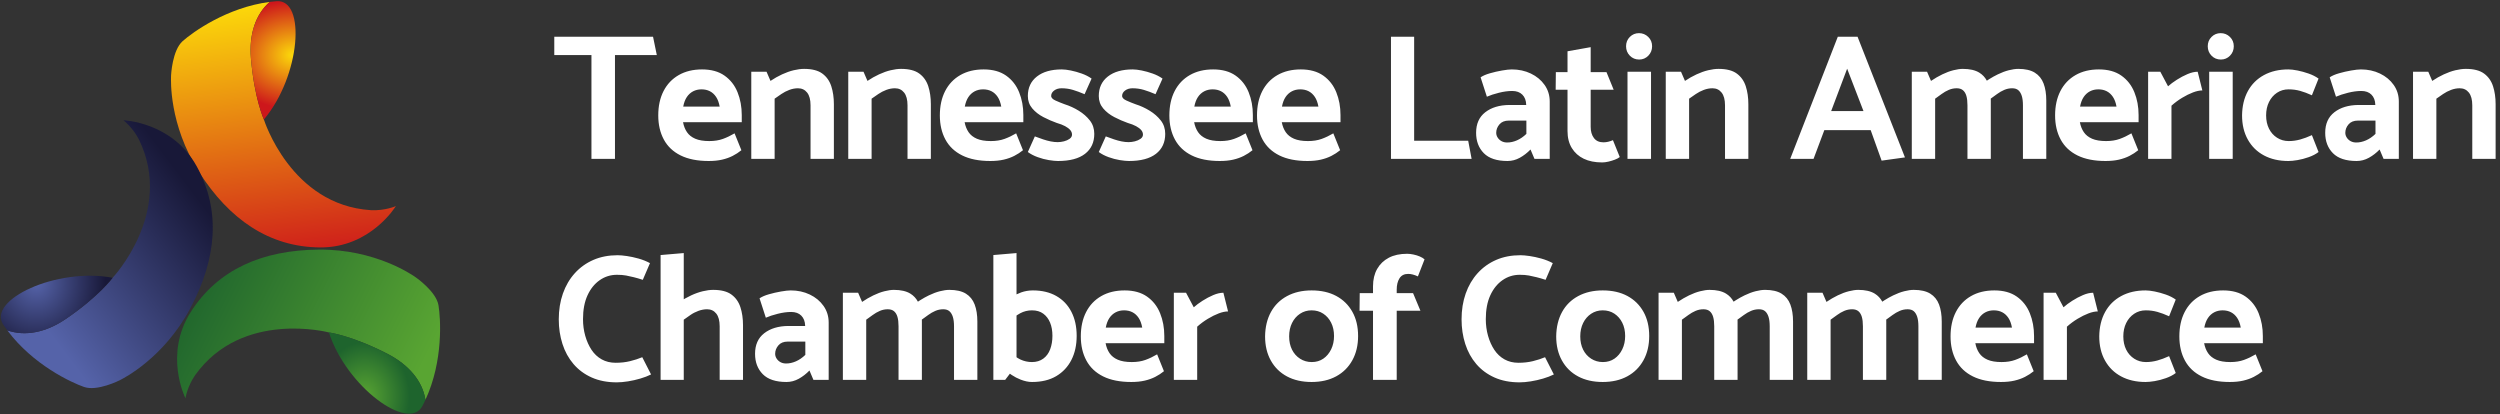 <?xml version="1.0" encoding="UTF-8"?>
<svg width="362px" height="60px" viewBox="0 0 362 60" version="1.1" xmlns="http://www.w3.org/2000/svg" xmlns:xlink="http://www.w3.org/1999/xlink">
    <rect x="0" y="0" width="362" height="60" fill="#333333" stroke="none"/>
    <title>footer-logo</title>
    <defs>
        <linearGradient x1="95.578%" y1="65.72%" x2="4.297%" y2="41.192%" id="linearGradient-1">
            <stop stop-color="#59A532" offset="0%"></stop>
            <stop stop-color="#1E642D" offset="100%"></stop>
        </linearGradient>
        <radialGradient cx="37.29%" cy="64.714%" fx="37.29%" fy="64.714%" r="55.057%" gradientTransform="translate(0.373,0.647),scale(0.841,1),rotate(121.139),translate(-0.373,-0.647)" id="radialGradient-2">
            <stop stop-color="#59A532" offset="0%"></stop>
            <stop stop-color="#1E642D" offset="100%"></stop>
        </radialGradient>
        <linearGradient x1="43.412%" y1="-0.448%" x2="55.267%" y2="106.841%" id="linearGradient-3">
            <stop stop-color="#FCDA0A" offset="0%"></stop>
            <stop stop-color="#CD171B" offset="100%"></stop>
        </linearGradient>
        <radialGradient cx="76.575%" cy="46.492%" fx="76.575%" fy="46.492%" r="118.19%" gradientTransform="translate(0.766,0.465),scale(1,0.38),rotate(-0.934),translate(-0.766,-0.465)" id="radialGradient-4">
            <stop stop-color="#FCDA0A" offset="0%"></stop>
            <stop stop-color="#CD171B" offset="100%"></stop>
        </radialGradient>
        <linearGradient x1="20.961%" y1="79.792%" x2="82.162%" y2="21.353%" id="linearGradient-5">
            <stop stop-color="#5563A9" offset="0%"></stop>
            <stop stop-color="#181838" offset="100%"></stop>
        </linearGradient>
        <radialGradient cx="39.16%" cy="22.627%" fx="39.16%" fy="22.627%" r="107.704%" gradientTransform="translate(0.392,0.226),scale(0.514,1),rotate(-120.286),translate(-0.392,-0.226)" id="radialGradient-6">
            <stop stop-color="#5563A9" offset="0.2%"></stop>
            <stop stop-color="#181838" offset="100%"></stop>
        </radialGradient>
    </defs>
    <g id="Symbols" stroke="none" stroke-width="1" fill="none" fill-rule="evenodd">
        <g id="Footer" transform="translate(-120, -51)" fill-rule="nonzero">
            <g id="footer-logo" transform="translate(120, 51)">
                <path d="M89.048,23 L89.048,7.972 L95.106,7.972 L94.56,5.32 L80.26,5.32 L80.26,7.972 L85.642,7.972 L85.642,23 L89.048,23 Z M102.622,23.312 C103.35,23.312 103.996,23.247 104.559,23.117 C105.122,22.987 105.634,22.805 106.093,22.571 C106.552,22.337 106.973,22.064 107.354,21.752 L106.366,19.308 C105.811,19.637 105.248,19.906 104.676,20.114 C104.104,20.322 103.445,20.426 102.7,20.426 C101.868,20.426 101.192,20.313 100.672,20.088 C100.152,19.863 99.753,19.546 99.476,19.139 C99.199,18.732 99.008,18.251 98.904,17.696 L107.406,17.696 L107.406,16.656 C107.406,15.46 107.202,14.359 106.795,13.354 C106.388,12.349 105.759,11.547 104.91,10.949 C104.061,10.351 102.977,10.052 101.66,10.052 C100.36,10.052 99.233,10.325 98.28,10.871 C97.327,11.417 96.594,12.188 96.083,13.185 C95.572,14.182 95.316,15.356 95.316,16.708 C95.316,18.043 95.585,19.208 96.122,20.205 C96.659,21.202 97.47,21.969 98.553,22.506 C99.636,23.043 100.993,23.312 102.622,23.312 Z M104.208,15.434 L98.93,15.434 C99.034,14.879 99.207,14.42 99.45,14.056 C99.693,13.692 99.996,13.415 100.36,13.224 C100.724,13.033 101.131,12.938 101.582,12.938 C102.033,12.938 102.436,13.029 102.791,13.211 C103.146,13.393 103.445,13.666 103.688,14.03 C103.931,14.394 104.104,14.862 104.208,15.434 Z M112.166,23 L112.166,14.29 C112.461,14.082 112.786,13.857 113.141,13.614 C113.496,13.371 113.882,13.172 114.298,13.016 C114.714,12.86 115.13,12.782 115.546,12.782 C116.101,12.782 116.543,12.99 116.872,13.406 C117.201,13.822 117.366,14.437 117.366,15.252 L117.366,23 L120.746,23 L120.746,15.096 C120.746,14.125 120.62,13.254 120.369,12.483 C120.118,11.712 119.684,11.101 119.069,10.65 C118.454,10.199 117.574,9.974 116.43,9.974 C115.979,9.974 115.481,10.039 114.935,10.169 C114.389,10.299 113.826,10.498 113.245,10.767 C112.664,11.036 112.105,11.352 111.568,11.716 L110.996,10.39 L108.786,10.39 L108.786,23 L112.166,23 Z M126.208,23 L126.208,14.29 C126.503,14.082 126.828,13.857 127.183,13.614 C127.538,13.371 127.924,13.172 128.34,13.016 C128.756,12.86 129.172,12.782 129.588,12.782 C130.143,12.782 130.585,12.99 130.914,13.406 C131.243,13.822 131.408,14.437 131.408,15.252 L131.408,23 L134.788,23 L134.788,15.096 C134.788,14.125 134.662,13.254 134.411,12.483 C134.16,11.712 133.726,11.101 133.111,10.65 C132.496,10.199 131.616,9.974 130.472,9.974 C130.021,9.974 129.523,10.039 128.977,10.169 C128.431,10.299 127.868,10.498 127.287,10.767 C126.706,11.036 126.147,11.352 125.61,11.716 L125.038,10.39 L122.828,10.39 L122.828,23 L126.208,23 Z M143.396,23.312 C144.124,23.312 144.77,23.247 145.333,23.117 C145.896,22.987 146.408,22.805 146.867,22.571 C147.326,22.337 147.747,22.064 148.128,21.752 L147.14,19.308 C146.585,19.637 146.022,19.906 145.45,20.114 C144.878,20.322 144.219,20.426 143.474,20.426 C142.642,20.426 141.966,20.313 141.446,20.088 C140.926,19.863 140.527,19.546 140.25,19.139 C139.973,18.732 139.782,18.251 139.678,17.696 L148.18,17.696 L148.18,16.656 C148.18,15.46 147.976,14.359 147.569,13.354 C147.162,12.349 146.533,11.547 145.684,10.949 C144.835,10.351 143.751,10.052 142.434,10.052 C141.134,10.052 140.007,10.325 139.054,10.871 C138.101,11.417 137.368,12.188 136.857,13.185 C136.346,14.182 136.09,15.356 136.09,16.708 C136.09,18.043 136.359,19.208 136.896,20.205 C137.433,21.202 138.244,21.969 139.327,22.506 C140.41,23.043 141.767,23.312 143.396,23.312 Z M144.982,15.434 L139.704,15.434 C139.808,14.879 139.981,14.42 140.224,14.056 C140.467,13.692 140.77,13.415 141.134,13.224 C141.498,13.033 141.905,12.938 142.356,12.938 C142.807,12.938 143.21,13.029 143.565,13.211 C143.92,13.393 144.219,13.666 144.462,14.03 C144.705,14.394 144.878,14.862 144.982,15.434 Z M153.2,23.312 C154.916,23.312 156.22,22.965 157.113,22.272 C158.006,21.579 158.452,20.617 158.452,19.386 C158.452,18.641 158.24,17.995 157.815,17.449 C157.39,16.903 156.853,16.431 156.203,16.032 C155.553,15.633 154.873,15.321 154.162,15.096 C153.729,14.94 153.291,14.762 152.849,14.563 C152.407,14.364 152.195,14.134 152.212,13.874 C152.212,13.579 152.355,13.324 152.641,13.107 C152.927,12.89 153.287,12.782 153.72,12.782 C154.292,12.782 154.838,12.86 155.358,13.016 C155.878,13.172 156.441,13.38 157.048,13.64 L158.062,11.378 C157.646,11.083 157.169,10.841 156.632,10.65 C156.095,10.459 155.57,10.312 155.059,10.208 C154.548,10.104 154.11,10.052 153.746,10.052 C152.221,10.052 151.02,10.394 150.145,11.079 C149.27,11.764 148.832,12.704 148.832,13.9 C148.832,14.593 149.044,15.191 149.469,15.694 C149.894,16.197 150.431,16.617 151.081,16.955 C151.731,17.293 152.377,17.575 153.018,17.8 C153.503,17.939 153.906,18.095 154.227,18.268 C154.548,18.441 154.795,18.628 154.968,18.827 C155.141,19.026 155.228,19.247 155.228,19.49 C155.228,19.733 155.111,19.936 154.877,20.101 C154.643,20.266 154.37,20.387 154.058,20.465 C153.746,20.543 153.443,20.582 153.148,20.582 C152.836,20.582 152.502,20.547 152.147,20.478 C151.792,20.409 151.423,20.309 151.042,20.179 C150.661,20.049 150.262,19.906 149.846,19.75 L148.832,22.012 C149.231,22.307 149.703,22.554 150.249,22.753 C150.795,22.952 151.337,23.095 151.874,23.182 C152.411,23.269 152.853,23.312 153.2,23.312 Z M163.472,23.312 C165.188,23.312 166.492,22.965 167.385,22.272 C168.278,21.579 168.724,20.617 168.724,19.386 C168.724,18.641 168.512,17.995 168.087,17.449 C167.662,16.903 167.125,16.431 166.475,16.032 C165.825,15.633 165.145,15.321 164.434,15.096 C164.001,14.94 163.563,14.762 163.121,14.563 C162.679,14.364 162.467,14.134 162.484,13.874 C162.484,13.579 162.627,13.324 162.913,13.107 C163.199,12.89 163.559,12.782 163.992,12.782 C164.564,12.782 165.11,12.86 165.63,13.016 C166.15,13.172 166.713,13.38 167.32,13.64 L168.334,11.378 C167.918,11.083 167.441,10.841 166.904,10.65 C166.367,10.459 165.842,10.312 165.331,10.208 C164.82,10.104 164.382,10.052 164.018,10.052 C162.493,10.052 161.292,10.394 160.417,11.079 C159.542,11.764 159.104,12.704 159.104,13.9 C159.104,14.593 159.316,15.191 159.741,15.694 C160.166,16.197 160.703,16.617 161.353,16.955 C162.003,17.293 162.649,17.575 163.29,17.8 C163.775,17.939 164.178,18.095 164.499,18.268 C164.82,18.441 165.067,18.628 165.24,18.827 C165.413,19.026 165.5,19.247 165.5,19.49 C165.5,19.733 165.383,19.936 165.149,20.101 C164.915,20.266 164.642,20.387 164.33,20.465 C164.018,20.543 163.715,20.582 163.42,20.582 C163.108,20.582 162.774,20.547 162.419,20.478 C162.064,20.409 161.695,20.309 161.314,20.179 C160.933,20.049 160.534,19.906 160.118,19.75 L159.104,22.012 C159.503,22.307 159.975,22.554 160.521,22.753 C161.067,22.952 161.609,23.095 162.146,23.182 C162.683,23.269 163.125,23.312 163.472,23.312 Z M176.63,23.312 C177.358,23.312 178.004,23.247 178.567,23.117 C179.13,22.987 179.642,22.805 180.101,22.571 C180.56,22.337 180.981,22.064 181.362,21.752 L180.374,19.308 C179.819,19.637 179.256,19.906 178.684,20.114 C178.112,20.322 177.453,20.426 176.708,20.426 C175.876,20.426 175.2,20.313 174.68,20.088 C174.16,19.863 173.761,19.546 173.484,19.139 C173.207,18.732 173.016,18.251 172.912,17.696 L181.414,17.696 L181.414,16.656 C181.414,15.46 181.21,14.359 180.803,13.354 C180.396,12.349 179.767,11.547 178.918,10.949 C178.069,10.351 176.985,10.052 175.668,10.052 C174.368,10.052 173.241,10.325 172.288,10.871 C171.335,11.417 170.602,12.188 170.091,13.185 C169.58,14.182 169.324,15.356 169.324,16.708 C169.324,18.043 169.593,19.208 170.13,20.205 C170.667,21.202 171.478,21.969 172.561,22.506 C173.644,23.043 175.001,23.312 176.63,23.312 Z M178.216,15.434 L172.938,15.434 C173.042,14.879 173.215,14.42 173.458,14.056 C173.701,13.692 174.004,13.415 174.368,13.224 C174.732,13.033 175.139,12.938 175.59,12.938 C176.041,12.938 176.444,13.029 176.799,13.211 C177.154,13.393 177.453,13.666 177.696,14.03 C177.939,14.394 178.112,14.862 178.216,15.434 Z M189.32,23.312 C190.048,23.312 190.694,23.247 191.257,23.117 C191.82,22.987 192.332,22.805 192.791,22.571 C193.25,22.337 193.671,22.064 194.052,21.752 L193.064,19.308 C192.509,19.637 191.946,19.906 191.374,20.114 C190.802,20.322 190.143,20.426 189.398,20.426 C188.566,20.426 187.89,20.313 187.37,20.088 C186.85,19.863 186.451,19.546 186.174,19.139 C185.897,18.732 185.706,18.251 185.602,17.696 L194.104,17.696 L194.104,16.656 C194.104,15.46 193.9,14.359 193.493,13.354 C193.086,12.349 192.457,11.547 191.608,10.949 C190.759,10.351 189.675,10.052 188.358,10.052 C187.058,10.052 185.931,10.325 184.978,10.871 C184.025,11.417 183.292,12.188 182.781,13.185 C182.27,14.182 182.014,15.356 182.014,16.708 C182.014,18.043 182.283,19.208 182.82,20.205 C183.357,21.202 184.168,21.969 185.251,22.506 C186.334,23.043 187.691,23.312 189.32,23.312 Z M190.906,15.434 L185.628,15.434 C185.732,14.879 185.905,14.42 186.148,14.056 C186.391,13.692 186.694,13.415 187.058,13.224 C187.422,13.033 187.829,12.938 188.28,12.938 C188.731,12.938 189.134,13.029 189.489,13.211 C189.844,13.393 190.143,13.666 190.386,14.03 C190.629,14.394 190.802,14.862 190.906,15.434 Z M213.088,23 L212.594,20.374 L204.768,20.374 L204.768,5.32 L201.414,5.32 L201.414,23 L213.088,23 Z M218.29,23.312 C218.914,23.312 219.508,23.156 220.071,22.844 C220.634,22.532 221.15,22.133 221.618,21.648 L222.19,23 L224.4,23 L224.4,14.706 C224.4,13.805 224.153,13.003 223.659,12.301 C223.165,11.599 222.502,11.049 221.67,10.65 C220.838,10.251 219.919,10.052 218.914,10.052 C218.567,10.052 218.095,10.104 217.497,10.208 C216.899,10.312 216.314,10.446 215.742,10.611 C215.17,10.776 214.719,10.971 214.39,11.196 L215.3,14.004 C215.768,13.796 216.349,13.605 217.042,13.432 C217.735,13.259 218.377,13.172 218.966,13.172 C219.59,13.172 220.08,13.35 220.435,13.705 C220.79,14.06 220.977,14.55 220.994,15.174 L220.994,15.2 L218.524,15.2 C217.103,15.217 215.95,15.568 215.066,16.253 C214.182,16.938 213.74,17.93 213.74,19.23 C213.74,20.443 214.113,21.427 214.858,22.181 C215.603,22.935 216.747,23.312 218.29,23.312 Z M218.238,20.634 C217.926,20.634 217.653,20.569 217.419,20.439 C217.185,20.309 216.999,20.136 216.86,19.919 C216.721,19.702 216.652,19.473 216.652,19.23 C216.652,18.779 216.808,18.372 217.12,18.008 C217.432,17.644 217.883,17.462 218.472,17.462 L221.02,17.462 L221.02,19.386 C220.587,19.802 220.132,20.114 219.655,20.322 C219.178,20.53 218.706,20.634 218.238,20.634 Z M231.994,23.52 C232.271,23.52 232.575,23.481 232.904,23.403 C233.233,23.325 233.545,23.23 233.84,23.117 C234.135,23.004 234.369,22.879 234.542,22.74 L233.554,20.296 C233.311,20.4 233.077,20.478 232.852,20.53 C232.627,20.582 232.401,20.608 232.176,20.608 C231.569,20.608 231.11,20.4 230.798,19.984 C230.486,19.568 230.33,19.031 230.33,18.372 L230.33,12.99 L233.658,12.99 L232.618,10.442 L230.33,10.442 L230.33,6.828 L226.976,7.426 L226.976,10.442 L225.286,10.442 L225.26,12.99 L226.976,12.99 L226.976,18.97 C226.976,19.941 227.184,20.764 227.6,21.44 C228.016,22.116 228.592,22.632 229.329,22.987 C230.066,23.342 230.954,23.52 231.994,23.52 Z M237.352,8.622 C237.872,8.622 238.314,8.436 238.678,8.063 C239.042,7.69 239.224,7.235 239.224,6.698 C239.224,6.161 239.038,5.71 238.665,5.346 C238.292,4.982 237.846,4.8 237.326,4.8 C236.806,4.8 236.364,4.982 236,5.346 C235.636,5.71 235.454,6.161 235.454,6.698 C235.454,7.235 235.636,7.69 236,8.063 C236.364,8.436 236.815,8.622 237.352,8.622 Z M239.068,23 L239.068,10.39 L235.662,10.39 L235.662,23 L239.068,23 Z M244.582,23 L244.582,14.29 C244.877,14.082 245.202,13.857 245.557,13.614 C245.912,13.371 246.298,13.172 246.714,13.016 C247.13,12.86 247.546,12.782 247.962,12.782 C248.517,12.782 248.959,12.99 249.288,13.406 C249.617,13.822 249.782,14.437 249.782,15.252 L249.782,23 L253.162,23 L253.162,15.096 C253.162,14.125 253.036,13.254 252.785,12.483 C252.534,11.712 252.1,11.101 251.485,10.65 C250.87,10.199 249.99,9.974 248.846,9.974 C248.395,9.974 247.897,10.039 247.351,10.169 C246.805,10.299 246.242,10.498 245.661,10.767 C245.08,11.036 244.521,11.352 243.984,11.716 L243.412,10.39 L241.202,10.39 L241.202,23 L244.582,23 Z M272.458,23.26 L275.838,22.792 L268.974,5.32 L266.114,5.32 L259.224,23 L262.604,23 L264.164,18.84 L270.872,18.84 L272.458,23.26 Z M269.832,16.084 L265.152,16.084 L267.466,9.948 L269.832,16.084 Z M280.208,23 L280.208,14.29 C280.503,14.082 280.815,13.857 281.144,13.614 C281.473,13.371 281.82,13.172 282.184,13.016 C282.548,12.86 282.929,12.782 283.328,12.782 C283.709,12.782 284.013,12.877 284.238,13.068 C284.463,13.259 284.628,13.532 284.732,13.887 C284.836,14.242 284.888,14.697 284.888,15.252 L284.888,23 L288.268,23 L288.268,14.576 L288.262,14.277 L288.542,14.076 C288.747,13.93 288.958,13.776 289.178,13.614 C289.507,13.371 289.854,13.172 290.218,13.016 C290.582,12.86 290.963,12.782 291.362,12.782 C291.743,12.782 292.042,12.877 292.259,13.068 C292.476,13.259 292.64,13.532 292.753,13.887 C292.866,14.242 292.922,14.697 292.922,15.252 L292.922,23 L296.302,23 L296.302,14.576 C296.302,13.605 296.172,12.778 295.912,12.093 C295.652,11.408 295.227,10.884 294.638,10.52 C294.049,10.156 293.251,9.974 292.246,9.974 C291.847,9.974 291.392,10.039 290.881,10.169 C290.37,10.299 289.837,10.498 289.282,10.767 C288.866,10.969 288.455,11.197 288.049,11.452 L287.692,11.685 L287.68,11.66 C287.421,11.183 287.062,10.803 286.604,10.52 C286.015,10.156 285.217,9.974 284.212,9.974 C283.831,9.974 283.38,10.039 282.86,10.169 C282.34,10.299 281.803,10.498 281.248,10.767 C280.693,11.036 280.147,11.352 279.61,11.716 L279.038,10.39 L276.828,10.39 L276.828,23 L280.208,23 Z M304.884,23.312 C305.612,23.312 306.258,23.247 306.821,23.117 C307.384,22.987 307.896,22.805 308.355,22.571 C308.814,22.337 309.235,22.064 309.616,21.752 L308.628,19.308 C308.073,19.637 307.51,19.906 306.938,20.114 C306.366,20.322 305.707,20.426 304.962,20.426 C304.13,20.426 303.454,20.313 302.934,20.088 C302.414,19.863 302.015,19.546 301.738,19.139 C301.461,18.732 301.27,18.251 301.166,17.696 L309.668,17.696 L309.668,16.656 C309.668,15.46 309.464,14.359 309.057,13.354 C308.65,12.349 308.021,11.547 307.172,10.949 C306.323,10.351 305.239,10.052 303.922,10.052 C302.622,10.052 301.495,10.325 300.542,10.871 C299.589,11.417 298.856,12.188 298.345,13.185 C297.834,14.182 297.578,15.356 297.578,16.708 C297.578,18.043 297.847,19.208 298.384,20.205 C298.921,21.202 299.732,21.969 300.815,22.506 C301.898,23.043 303.255,23.312 304.884,23.312 Z M306.47,15.434 L301.192,15.434 C301.296,14.879 301.469,14.42 301.712,14.056 C301.955,13.692 302.258,13.415 302.622,13.224 C302.986,13.033 303.393,12.938 303.844,12.938 C304.295,12.938 304.698,13.029 305.053,13.211 C305.408,13.393 305.707,13.666 305.95,14.03 C306.193,14.394 306.366,14.862 306.47,15.434 Z M314.428,23 L314.428,15.304 C314.913,14.871 315.429,14.489 315.975,14.16 C316.521,13.831 317.045,13.571 317.548,13.38 C318.051,13.189 318.501,13.094 318.9,13.094 L318.224,10.39 C317.773,10.39 317.284,10.503 316.755,10.728 C316.226,10.953 315.711,11.226 315.208,11.547 C314.705,11.868 314.281,12.184 313.934,12.496 L312.816,10.39 L311.048,10.39 L311.048,23 L314.428,23 Z M321.58,8.622 C322.1,8.622 322.542,8.436 322.906,8.063 C323.27,7.69 323.452,7.235 323.452,6.698 C323.452,6.161 323.266,5.71 322.893,5.346 C322.52,4.982 322.074,4.8 321.554,4.8 C321.034,4.8 320.592,4.982 320.228,5.346 C319.864,5.71 319.682,6.161 319.682,6.698 C319.682,7.235 319.864,7.69 320.228,8.063 C320.592,8.436 321.043,8.622 321.58,8.622 Z M323.296,23 L323.296,10.39 L319.89,10.39 L319.89,23 L323.296,23 Z M331.358,23.312 C331.722,23.312 332.164,23.269 332.684,23.182 C333.204,23.095 333.746,22.952 334.309,22.753 C334.872,22.554 335.345,22.307 335.726,22.012 L334.764,19.568 C334.157,19.845 333.585,20.058 333.048,20.205 C332.511,20.352 331.965,20.426 331.41,20.426 C330.786,20.426 330.223,20.266 329.72,19.945 C329.217,19.624 328.827,19.187 328.55,18.632 C328.273,18.077 328.134,17.436 328.134,16.708 C328.134,15.98 328.273,15.334 328.55,14.771 C328.827,14.208 329.213,13.761 329.707,13.432 C330.201,13.103 330.76,12.938 331.384,12.938 C331.973,12.938 332.532,13.012 333.061,13.159 C333.59,13.306 334.157,13.519 334.764,13.796 L335.726,11.378 C335.31,11.083 334.829,10.841 334.283,10.65 C333.737,10.459 333.204,10.312 332.684,10.208 C332.164,10.104 331.722,10.052 331.358,10.052 C330.006,10.052 328.827,10.325 327.822,10.871 C326.817,11.417 326.041,12.188 325.495,13.185 C324.949,14.182 324.667,15.356 324.65,16.708 C324.65,18.043 324.927,19.208 325.482,20.205 C326.037,21.202 326.817,21.969 327.822,22.506 C328.827,23.043 330.006,23.312 331.358,23.312 Z M341.24,23.312 C341.864,23.312 342.458,23.156 343.021,22.844 C343.584,22.532 344.1,22.133 344.568,21.648 L345.14,23 L347.35,23 L347.35,14.706 C347.35,13.805 347.103,13.003 346.609,12.301 C346.115,11.599 345.452,11.049 344.62,10.65 C343.788,10.251 342.869,10.052 341.864,10.052 C341.517,10.052 341.045,10.104 340.447,10.208 C339.849,10.312 339.264,10.446 338.692,10.611 C338.12,10.776 337.669,10.971 337.34,11.196 L338.25,14.004 C338.718,13.796 339.299,13.605 339.992,13.432 C340.685,13.259 341.327,13.172 341.916,13.172 C342.54,13.172 343.03,13.35 343.385,13.705 C343.74,14.06 343.927,14.55 343.944,15.174 L343.944,15.2 L341.474,15.2 C340.053,15.217 338.9,15.568 338.016,16.253 C337.132,16.938 336.69,17.93 336.69,19.23 C336.69,20.443 337.063,21.427 337.808,22.181 C338.553,22.935 339.697,23.312 341.24,23.312 Z M341.188,20.634 C340.876,20.634 340.603,20.569 340.369,20.439 C340.135,20.309 339.949,20.136 339.81,19.919 C339.671,19.702 339.602,19.473 339.602,19.23 C339.602,18.779 339.758,18.372 340.07,18.008 C340.382,17.644 340.833,17.462 341.422,17.462 L343.97,17.462 L343.97,19.386 C343.537,19.802 343.082,20.114 342.605,20.322 C342.128,20.53 341.656,20.634 341.188,20.634 Z M352.786,23 L352.786,14.29 C353.081,14.082 353.406,13.857 353.761,13.614 C354.116,13.371 354.502,13.172 354.918,13.016 C355.334,12.86 355.75,12.782 356.166,12.782 C356.721,12.782 357.163,12.99 357.492,13.406 C357.821,13.822 357.986,14.437 357.986,15.252 L357.986,23 L361.366,23 L361.366,15.096 C361.366,14.125 361.24,13.254 360.989,12.483 C360.738,11.712 360.304,11.101 359.689,10.65 C359.074,10.199 358.194,9.974 357.05,9.974 C356.599,9.974 356.101,10.039 355.555,10.169 C355.009,10.299 354.446,10.498 353.865,10.767 C353.284,11.036 352.725,11.352 352.188,11.716 L351.616,10.39 L349.406,10.39 L349.406,23 L352.786,23 Z" id="TennesseeLatinAmerican" fill="#FFFFFF"></path>
                <path d="M89.308,55.364 C89.793,55.364 90.335,55.316 90.933,55.221 C91.531,55.126 92.125,54.991 92.714,54.818 C93.303,54.645 93.823,54.445 94.274,54.22 L93,51.724 C92.463,51.949 91.873,52.14 91.232,52.296 C90.591,52.452 89.897,52.53 89.152,52.53 C88.389,52.53 87.713,52.365 87.124,52.036 C86.535,51.707 86.045,51.247 85.655,50.658 C85.265,50.069 84.962,49.393 84.745,48.63 C84.528,47.867 84.42,47.061 84.42,46.212 C84.42,44.86 84.637,43.712 85.07,42.767 C85.503,41.822 86.093,41.09 86.838,40.57 C87.583,40.05 88.415,39.79 89.334,39.79 C89.854,39.79 90.296,39.825 90.66,39.894 C91.024,39.963 91.397,40.046 91.778,40.141 C92.159,40.236 92.593,40.362 93.078,40.518 L94.118,38.1 C93.598,37.823 93.043,37.602 92.454,37.437 C91.865,37.272 91.301,37.151 90.764,37.073 C90.227,36.995 89.785,36.956 89.438,36.956 C88.138,36.956 86.968,37.181 85.928,37.632 C84.888,38.083 83.991,38.724 83.237,39.556 C82.483,40.388 81.907,41.372 81.508,42.507 C81.109,43.642 80.91,44.886 80.91,46.238 C80.91,47.503 81.088,48.691 81.443,49.8 C81.798,50.909 82.331,51.88 83.042,52.712 C83.753,53.544 84.632,54.194 85.681,54.662 C86.73,55.13 87.939,55.364 89.308,55.364 Z M99.008,55 L99.008,46.29 C99.303,46.082 99.623,45.857 99.97,45.614 C100.317,45.371 100.702,45.172 101.127,45.016 C101.552,44.86 101.972,44.782 102.388,44.782 C102.943,44.782 103.385,44.99 103.714,45.406 C104.043,45.822 104.208,46.437 104.208,47.252 L104.208,55 L107.588,55 L107.588,47.096 C107.588,46.125 107.462,45.254 107.211,44.483 C106.96,43.712 106.526,43.101 105.911,42.65 C105.296,42.199 104.416,41.974 103.272,41.974 C102.821,41.974 102.323,42.039 101.777,42.169 C101.231,42.299 100.668,42.498 100.087,42.767 C99.797,42.901 99.512,43.048 99.232,43.206 L99.008,43.339 L99.008,36.644 L95.654,36.93 L95.654,55 L99.008,55 Z M113.882,55.312 C114.506,55.312 115.1,55.156 115.663,54.844 C116.226,54.532 116.742,54.133 117.21,53.648 L117.782,55 L119.992,55 L119.992,46.706 C119.992,45.805 119.745,45.003 119.251,44.301 C118.757,43.599 118.094,43.049 117.262,42.65 C116.43,42.251 115.511,42.052 114.506,42.052 C114.159,42.052 113.687,42.104 113.089,42.208 C112.491,42.312 111.906,42.446 111.334,42.611 C110.762,42.776 110.311,42.971 109.982,43.196 L110.892,46.004 C111.36,45.796 111.941,45.605 112.634,45.432 C113.327,45.259 113.969,45.172 114.558,45.172 C115.182,45.172 115.672,45.35 116.027,45.705 C116.382,46.06 116.569,46.55 116.586,47.174 L116.586,47.2 L114.116,47.2 C112.695,47.217 111.542,47.568 110.658,48.253 C109.774,48.938 109.332,49.93 109.332,51.23 C109.332,52.443 109.705,53.427 110.45,54.181 C111.195,54.935 112.339,55.312 113.882,55.312 Z M113.83,52.634 C113.518,52.634 113.245,52.569 113.011,52.439 C112.777,52.309 112.591,52.136 112.452,51.919 C112.313,51.702 112.244,51.473 112.244,51.23 C112.244,50.779 112.4,50.372 112.712,50.008 C113.024,49.644 113.475,49.462 114.064,49.462 L116.612,49.462 L116.612,51.386 C116.179,51.802 115.724,52.114 115.247,52.322 C114.77,52.53 114.298,52.634 113.83,52.634 Z M125.428,55 L125.428,46.29 C125.723,46.082 126.035,45.857 126.364,45.614 C126.693,45.371 127.04,45.172 127.404,45.016 C127.768,44.86 128.149,44.782 128.548,44.782 C128.929,44.782 129.233,44.877 129.458,45.068 C129.683,45.259 129.848,45.532 129.952,45.887 C130.056,46.242 130.108,46.697 130.108,47.252 L130.108,55 L133.488,55 L133.488,46.576 L133.482,46.277 L133.762,46.076 C133.967,45.93 134.178,45.776 134.398,45.614 C134.727,45.371 135.074,45.172 135.438,45.016 C135.802,44.86 136.183,44.782 136.582,44.782 C136.963,44.782 137.262,44.877 137.479,45.068 C137.696,45.259 137.86,45.532 137.973,45.887 C138.086,46.242 138.142,46.697 138.142,47.252 L138.142,55 L141.522,55 L141.522,46.576 C141.522,45.605 141.392,44.778 141.132,44.093 C140.872,43.408 140.447,42.884 139.858,42.52 C139.269,42.156 138.471,41.974 137.466,41.974 C137.067,41.974 136.612,42.039 136.101,42.169 C135.59,42.299 135.057,42.498 134.502,42.767 C134.086,42.968 133.675,43.197 133.269,43.452 L132.912,43.685 L132.9,43.66 C132.641,43.183 132.282,42.803 131.824,42.52 C131.235,42.156 130.437,41.974 129.432,41.974 C129.051,41.974 128.6,42.039 128.08,42.169 C127.56,42.299 127.023,42.498 126.468,42.767 C125.913,43.036 125.367,43.352 124.83,43.716 L124.258,42.39 L122.048,42.39 L122.048,55 L125.428,55 Z M149.428,55.312 C150.815,55.312 151.985,55.03 152.938,54.467 C153.891,53.904 154.624,53.124 155.135,52.127 C155.646,51.13 155.902,49.965 155.902,48.63 C155.902,47.295 155.646,46.134 155.135,45.146 C154.624,44.158 153.896,43.395 152.951,42.858 C152.006,42.321 150.875,42.052 149.558,42.052 C148.969,42.052 148.405,42.147 147.868,42.338 C147.653,42.414 147.444,42.503 147.242,42.604 L147.192,42.631 L147.192,36.644 L143.838,36.93 L143.838,55 L145.554,55 L146.231,54.109 L146.501,54.3 C146.904,54.569 147.338,54.794 147.803,54.974 C148.384,55.199 148.925,55.312 149.428,55.312 Z M149.428,52.426 C148.839,52.426 148.275,52.3 147.738,52.049 C147.619,51.993 147.498,51.927 147.376,51.85 L147.192,51.727 L147.192,45.687 L147.282,45.626 C147.437,45.524 147.589,45.433 147.738,45.354 C148.258,45.077 148.821,44.938 149.428,44.938 C150.087,44.938 150.633,45.098 151.066,45.419 C151.499,45.74 151.829,46.173 152.054,46.719 C152.279,47.265 152.392,47.902 152.392,48.63 C152.392,49.341 152.284,49.986 152.067,50.567 C151.85,51.148 151.517,51.603 151.066,51.932 C150.615,52.261 150.069,52.426 149.428,52.426 Z M163.808,55.312 C164.536,55.312 165.182,55.247 165.745,55.117 C166.308,54.987 166.82,54.805 167.279,54.571 C167.738,54.337 168.159,54.064 168.54,53.752 L167.552,51.308 C166.997,51.637 166.434,51.906 165.862,52.114 C165.29,52.322 164.631,52.426 163.886,52.426 C163.054,52.426 162.378,52.313 161.858,52.088 C161.338,51.863 160.939,51.546 160.662,51.139 C160.385,50.732 160.194,50.251 160.09,49.696 L168.592,49.696 L168.592,48.656 C168.592,47.46 168.388,46.359 167.981,45.354 C167.574,44.349 166.945,43.547 166.096,42.949 C165.247,42.351 164.163,42.052 162.846,42.052 C161.546,42.052 160.419,42.325 159.466,42.871 C158.513,43.417 157.78,44.188 157.269,45.185 C156.758,46.182 156.502,47.356 156.502,48.708 C156.502,50.043 156.771,51.208 157.308,52.205 C157.845,53.202 158.656,53.969 159.739,54.506 C160.822,55.043 162.179,55.312 163.808,55.312 Z M165.394,47.434 L160.116,47.434 C160.22,46.879 160.393,46.42 160.636,46.056 C160.879,45.692 161.182,45.415 161.546,45.224 C161.91,45.033 162.317,44.938 162.768,44.938 C163.219,44.938 163.622,45.029 163.977,45.211 C164.332,45.393 164.631,45.666 164.874,46.03 C165.117,46.394 165.29,46.862 165.394,47.434 Z M173.352,55 L173.352,47.304 C173.837,46.871 174.353,46.489 174.899,46.16 C175.445,45.831 175.969,45.571 176.472,45.38 C176.975,45.189 177.425,45.094 177.824,45.094 L177.148,42.39 C176.697,42.39 176.208,42.503 175.679,42.728 C175.15,42.953 174.635,43.226 174.132,43.547 C173.629,43.868 173.205,44.184 172.858,44.496 L171.74,42.39 L169.972,42.39 L169.972,55 L173.352,55 Z M189.918,55.312 C191.287,55.312 192.475,55.039 193.48,54.493 C194.485,53.947 195.265,53.171 195.82,52.166 C196.375,51.161 196.652,49.991 196.652,48.656 C196.652,47.304 196.375,46.134 195.82,45.146 C195.265,44.158 194.49,43.395 193.493,42.858 C192.496,42.321 191.305,42.052 189.918,42.052 C188.566,42.052 187.383,42.325 186.369,42.871 C185.355,43.417 184.575,44.188 184.029,45.185 C183.483,46.182 183.201,47.356 183.184,48.708 C183.184,50.043 183.461,51.208 184.016,52.205 C184.571,53.202 185.351,53.969 186.356,54.506 C187.361,55.043 188.549,55.312 189.918,55.312 Z M189.944,52.426 C189.32,52.426 188.757,52.266 188.254,51.945 C187.751,51.624 187.361,51.187 187.084,50.632 C186.807,50.077 186.668,49.436 186.668,48.708 C186.668,47.98 186.807,47.334 187.084,46.771 C187.361,46.208 187.747,45.761 188.241,45.432 C188.735,45.103 189.294,44.938 189.918,44.938 C190.559,44.938 191.123,45.098 191.608,45.419 C192.093,45.74 192.475,46.177 192.752,46.732 C193.029,47.287 193.168,47.928 193.168,48.656 C193.168,49.367 193.029,50.008 192.752,50.58 C192.475,51.152 192.098,51.603 191.621,51.932 C191.144,52.261 190.585,52.426 189.944,52.426 Z M202.244,55 L202.244,44.99 L205.676,44.99 L204.61,42.442 L202.244,42.442 L202.244,41.948 C202.244,41.272 202.378,40.722 202.647,40.297 C202.916,39.872 203.336,39.66 203.908,39.66 C204.116,39.66 204.337,39.69 204.571,39.751 C204.805,39.812 205.052,39.903 205.312,40.024 L206.274,37.554 C206.101,37.398 205.871,37.259 205.585,37.138 C205.299,37.017 204.991,36.921 204.662,36.852 C204.333,36.783 204.029,36.748 203.752,36.748 C202.712,36.748 201.828,36.939 201.1,37.32 C200.372,37.701 199.809,38.243 199.41,38.945 C199.011,39.647 198.812,40.483 198.812,41.454 L198.812,42.442 L196.888,42.442 L196.862,44.99 L198.812,44.99 L198.812,55 L202.244,55 Z M220.032,55.364 C220.517,55.364 221.059,55.316 221.657,55.221 C222.255,55.126 222.849,54.991 223.438,54.818 C224.027,54.645 224.547,54.445 224.998,54.22 L223.724,51.724 C223.187,51.949 222.597,52.14 221.956,52.296 C221.315,52.452 220.621,52.53 219.876,52.53 C219.113,52.53 218.437,52.365 217.848,52.036 C217.259,51.707 216.769,51.247 216.379,50.658 C215.989,50.069 215.686,49.393 215.469,48.63 C215.252,47.867 215.144,47.061 215.144,46.212 C215.144,44.86 215.361,43.712 215.794,42.767 C216.227,41.822 216.817,41.09 217.562,40.57 C218.307,40.05 219.139,39.79 220.058,39.79 C220.578,39.79 221.02,39.825 221.384,39.894 C221.748,39.963 222.121,40.046 222.502,40.141 C222.883,40.236 223.317,40.362 223.802,40.518 L224.842,38.1 C224.322,37.823 223.767,37.602 223.178,37.437 C222.589,37.272 222.025,37.151 221.488,37.073 C220.951,36.995 220.509,36.956 220.162,36.956 C218.862,36.956 217.692,37.181 216.652,37.632 C215.612,38.083 214.715,38.724 213.961,39.556 C213.207,40.388 212.631,41.372 212.232,42.507 C211.833,43.642 211.634,44.886 211.634,46.238 C211.634,47.503 211.812,48.691 212.167,49.8 C212.522,50.909 213.055,51.88 213.766,52.712 C214.477,53.544 215.356,54.194 216.405,54.662 C217.454,55.13 218.663,55.364 220.032,55.364 Z M232.072,55.312 C233.441,55.312 234.629,55.039 235.634,54.493 C236.639,53.947 237.419,53.171 237.974,52.166 C238.529,51.161 238.806,49.991 238.806,48.656 C238.806,47.304 238.529,46.134 237.974,45.146 C237.419,44.158 236.644,43.395 235.647,42.858 C234.65,42.321 233.459,42.052 232.072,42.052 C230.72,42.052 229.537,42.325 228.523,42.871 C227.509,43.417 226.729,44.188 226.183,45.185 C225.637,46.182 225.355,47.356 225.338,48.708 C225.338,50.043 225.615,51.208 226.17,52.205 C226.725,53.202 227.505,53.969 228.51,54.506 C229.515,55.043 230.703,55.312 232.072,55.312 Z M232.098,52.426 C231.474,52.426 230.911,52.266 230.408,51.945 C229.905,51.624 229.515,51.187 229.238,50.632 C228.961,50.077 228.822,49.436 228.822,48.708 C228.822,47.98 228.961,47.334 229.238,46.771 C229.515,46.208 229.901,45.761 230.395,45.432 C230.889,45.103 231.448,44.938 232.072,44.938 C232.713,44.938 233.277,45.098 233.762,45.419 C234.247,45.74 234.629,46.177 234.906,46.732 C235.183,47.287 235.322,47.928 235.322,48.656 C235.322,49.367 235.183,50.008 234.906,50.58 C234.629,51.152 234.252,51.603 233.775,51.932 C233.298,52.261 232.739,52.426 232.098,52.426 Z M243.54,55 L243.54,46.29 C243.835,46.082 244.147,45.857 244.476,45.614 C244.805,45.371 245.152,45.172 245.516,45.016 C245.88,44.86 246.261,44.782 246.66,44.782 C247.041,44.782 247.345,44.877 247.57,45.068 C247.795,45.259 247.96,45.532 248.064,45.887 C248.168,46.242 248.22,46.697 248.22,47.252 L248.22,55 L251.6,55 L251.6,46.576 L251.594,46.277 L251.874,46.076 C252.079,45.93 252.29,45.776 252.51,45.614 C252.839,45.371 253.186,45.172 253.55,45.016 C253.914,44.86 254.295,44.782 254.694,44.782 C255.075,44.782 255.374,44.877 255.591,45.068 C255.808,45.259 255.972,45.532 256.085,45.887 C256.198,46.242 256.254,46.697 256.254,47.252 L256.254,55 L259.634,55 L259.634,46.576 C259.634,45.605 259.504,44.778 259.244,44.093 C258.984,43.408 258.559,42.884 257.97,42.52 C257.381,42.156 256.583,41.974 255.578,41.974 C255.179,41.974 254.724,42.039 254.213,42.169 C253.702,42.299 253.169,42.498 252.614,42.767 C252.198,42.968 251.787,43.197 251.381,43.452 L251.024,43.685 L251.012,43.66 C250.753,43.183 250.394,42.803 249.936,42.52 C249.347,42.156 248.549,41.974 247.544,41.974 C247.163,41.974 246.712,42.039 246.192,42.169 C245.672,42.299 245.135,42.498 244.58,42.767 C244.025,43.036 243.479,43.352 242.942,43.716 L242.37,42.39 L240.16,42.39 L240.16,55 L243.54,55 Z M265.07,55 L265.07,46.29 C265.365,46.082 265.677,45.857 266.006,45.614 C266.335,45.371 266.682,45.172 267.046,45.016 C267.41,44.86 267.791,44.782 268.19,44.782 C268.571,44.782 268.875,44.877 269.1,45.068 C269.325,45.259 269.49,45.532 269.594,45.887 C269.698,46.242 269.75,46.697 269.75,47.252 L269.75,55 L273.13,55 L273.13,46.576 L273.124,46.277 L273.404,46.076 C273.609,45.93 273.82,45.776 274.04,45.614 C274.369,45.371 274.716,45.172 275.08,45.016 C275.444,44.86 275.825,44.782 276.224,44.782 C276.605,44.782 276.904,44.877 277.121,45.068 C277.338,45.259 277.502,45.532 277.615,45.887 C277.728,46.242 277.784,46.697 277.784,47.252 L277.784,55 L281.164,55 L281.164,46.576 C281.164,45.605 281.034,44.778 280.774,44.093 C280.514,43.408 280.089,42.884 279.5,42.52 C278.911,42.156 278.113,41.974 277.108,41.974 C276.709,41.974 276.254,42.039 275.743,42.169 C275.232,42.299 274.699,42.498 274.144,42.767 C273.728,42.968 273.317,43.197 272.911,43.452 L272.554,43.685 L272.542,43.66 C272.283,43.183 271.924,42.803 271.466,42.52 C270.877,42.156 270.079,41.974 269.074,41.974 C268.693,41.974 268.242,42.039 267.722,42.169 C267.202,42.299 266.665,42.498 266.11,42.767 C265.555,43.036 265.009,43.352 264.472,43.716 L263.9,42.39 L261.69,42.39 L261.69,55 L265.07,55 Z M289.746,55.312 C290.474,55.312 291.12,55.247 291.683,55.117 C292.246,54.987 292.758,54.805 293.217,54.571 C293.676,54.337 294.097,54.064 294.478,53.752 L293.49,51.308 C292.935,51.637 292.372,51.906 291.8,52.114 C291.228,52.322 290.569,52.426 289.824,52.426 C288.992,52.426 288.316,52.313 287.796,52.088 C287.276,51.863 286.877,51.546 286.6,51.139 C286.323,50.732 286.132,50.251 286.028,49.696 L294.53,49.696 L294.53,48.656 C294.53,47.46 294.326,46.359 293.919,45.354 C293.512,44.349 292.883,43.547 292.034,42.949 C291.185,42.351 290.101,42.052 288.784,42.052 C287.484,42.052 286.357,42.325 285.404,42.871 C284.451,43.417 283.718,44.188 283.207,45.185 C282.696,46.182 282.44,47.356 282.44,48.708 C282.44,50.043 282.709,51.208 283.246,52.205 C283.783,53.202 284.594,53.969 285.677,54.506 C286.76,55.043 288.117,55.312 289.746,55.312 Z M291.332,47.434 L286.054,47.434 C286.158,46.879 286.331,46.42 286.574,46.056 C286.817,45.692 287.12,45.415 287.484,45.224 C287.848,45.033 288.255,44.938 288.706,44.938 C289.157,44.938 289.56,45.029 289.915,45.211 C290.27,45.393 290.569,45.666 290.812,46.03 C291.055,46.394 291.228,46.862 291.332,47.434 Z M299.29,55 L299.29,47.304 C299.775,46.871 300.291,46.489 300.837,46.16 C301.383,45.831 301.907,45.571 302.41,45.38 C302.913,45.189 303.363,45.094 303.762,45.094 L303.086,42.39 C302.635,42.39 302.146,42.503 301.617,42.728 C301.088,42.953 300.573,43.226 300.07,43.547 C299.567,43.868 299.143,44.184 298.796,44.496 L297.678,42.39 L295.91,42.39 L295.91,55 L299.29,55 Z M310.68,55.312 C311.044,55.312 311.486,55.269 312.006,55.182 C312.526,55.095 313.068,54.952 313.631,54.753 C314.194,54.554 314.667,54.307 315.048,54.012 L314.086,51.568 C313.479,51.845 312.907,52.058 312.37,52.205 C311.833,52.352 311.287,52.426 310.732,52.426 C310.108,52.426 309.545,52.266 309.042,51.945 C308.539,51.624 308.149,51.187 307.872,50.632 C307.595,50.077 307.456,49.436 307.456,48.708 C307.456,47.98 307.595,47.334 307.872,46.771 C308.149,46.208 308.535,45.761 309.029,45.432 C309.523,45.103 310.082,44.938 310.706,44.938 C311.295,44.938 311.854,45.012 312.383,45.159 C312.912,45.306 313.479,45.519 314.086,45.796 L315.048,43.378 C314.632,43.083 314.151,42.841 313.605,42.65 C313.059,42.459 312.526,42.312 312.006,42.208 C311.486,42.104 311.044,42.052 310.68,42.052 C309.328,42.052 308.149,42.325 307.144,42.871 C306.139,43.417 305.363,44.188 304.817,45.185 C304.271,46.182 303.989,47.356 303.972,48.708 C303.972,50.043 304.249,51.208 304.804,52.205 C305.359,53.202 306.139,53.969 307.144,54.506 C308.149,55.043 309.328,55.312 310.68,55.312 Z M322.876,55.312 C323.604,55.312 324.25,55.247 324.813,55.117 C325.376,54.987 325.888,54.805 326.347,54.571 C326.806,54.337 327.227,54.064 327.608,53.752 L326.62,51.308 C326.065,51.637 325.502,51.906 324.93,52.114 C324.358,52.322 323.699,52.426 322.954,52.426 C322.122,52.426 321.446,52.313 320.926,52.088 C320.406,51.863 320.007,51.546 319.73,51.139 C319.453,50.732 319.262,50.251 319.158,49.696 L327.66,49.696 L327.66,48.656 C327.66,47.46 327.456,46.359 327.049,45.354 C326.642,44.349 326.013,43.547 325.164,42.949 C324.315,42.351 323.231,42.052 321.914,42.052 C320.614,42.052 319.487,42.325 318.534,42.871 C317.581,43.417 316.848,44.188 316.337,45.185 C315.826,46.182 315.57,47.356 315.57,48.708 C315.57,50.043 315.839,51.208 316.376,52.205 C316.913,53.202 317.724,53.969 318.807,54.506 C319.89,55.043 321.247,55.312 322.876,55.312 Z M324.462,47.434 L319.184,47.434 C319.288,46.879 319.461,46.42 319.704,46.056 C319.947,45.692 320.25,45.415 320.614,45.224 C320.978,45.033 321.385,44.938 321.836,44.938 C322.287,44.938 322.69,45.029 323.045,45.211 C323.4,45.393 323.699,45.666 323.942,46.03 C324.185,46.394 324.358,46.862 324.462,47.434 Z" id="ChamberofCommerce" fill="#FFFFFF"></path>
                <g id="logo">
                    <g id="Group" transform="translate(25.487, 35.965)">
                        <path d="M2.789,18.328 C9.581,8.866 22.14,12.17 22.14,12.17 C22.14,12.17 25.472,12.611 30.672,15.298 C33.697,16.861 35.689,19.201 36.118,21.928 C38.737,16.264 38.32,10.109 38.003,8.229 C37.669,6.249 34.767,4.207 34.495,4.042 C34.222,3.878 28.885,0.116 20.701,0.176 C12.518,0.236 6.068,3.039 2.128,9.22 C-1.813,15.4 1.368,21.705 1.368,21.705 C1.368,21.705 1.625,19.982 2.789,18.328 Z" id="Path" fill="url(#linearGradient-1)"></path>
                        <path d="M30.672,15.298 C25.472,12.611 22.14,12.17 22.14,12.17 C24.672,20.027 33.674,26.623 35.676,22.829 C35.833,22.531 35.979,22.23 36.118,21.928 C35.689,19.201 33.697,16.861 30.672,15.298 Z" id="Path" fill="url(#radialGradient-2)"></path>
                    </g>
                    <g id="Group" transform="translate(24.637, 0)">
                        <path d="M29.067,30.433 C17.443,29.701 13.574,17.304 13.574,17.304 C13.574,17.304 12.179,14.247 11.694,8.413 C11.413,5.021 12.338,2.09 14.422,0.278 C8.231,1.067 3.237,4.687 1.813,5.954 C0.312,7.289 0.122,10.832 0.127,11.15 C0.132,11.469 -0.222,17.989 4.174,24.892 C8.57,31.794 14.37,35.771 21.7,35.829 C29.029,35.887 32.683,29.844 32.683,29.844 C32.683,29.844 31.087,30.541 29.067,30.433 Z" id="Path" fill="url(#linearGradient-3)"></path>
                        <path d="M11.695,8.413 C12.179,14.247 13.574,17.304 13.574,17.304 C18.888,10.986 19.698,-0.143 15.419,0.174 C15.083,0.2 14.751,0.236 14.422,0.278 C12.338,2.089 11.413,5.021 11.695,8.413 Z" id="Path" fill="url(#radialGradient-4)"></path>
                    </g>
                    <g id="Group" transform="translate(0, 17.274)">
                        <path d="M20.156,3.008 C25.217,13.498 16.308,22.947 16.308,22.947 C16.308,22.947 14.327,25.661 9.48,28.943 C6.661,30.852 3.652,31.482 1.052,30.554 C4.775,35.564 10.378,38.141 12.181,38.762 C14.079,39.416 17.261,37.844 17.536,37.684 C17.811,37.523 23.668,34.636 27.529,27.42 C31.391,20.205 32.014,13.2 28.471,6.783 C24.929,0.367 17.87,0.144 17.87,0.144 C17.87,0.144 19.261,1.194 20.156,3.008 Z" id="Path" fill="url(#linearGradient-5)"></path>
                        <path d="M9.48,28.944 C14.327,25.662 16.308,22.947 16.308,22.947 C8.197,21.412 -1.901,26.162 0.473,29.736 C0.66,30.016 0.854,30.288 1.052,30.555 C3.652,31.482 6.661,30.852 9.48,28.944 Z" id="Path" fill="url(#radialGradient-6)"></path>
                    </g>
                </g>
            </g>
        </g>
    </g>
</svg>